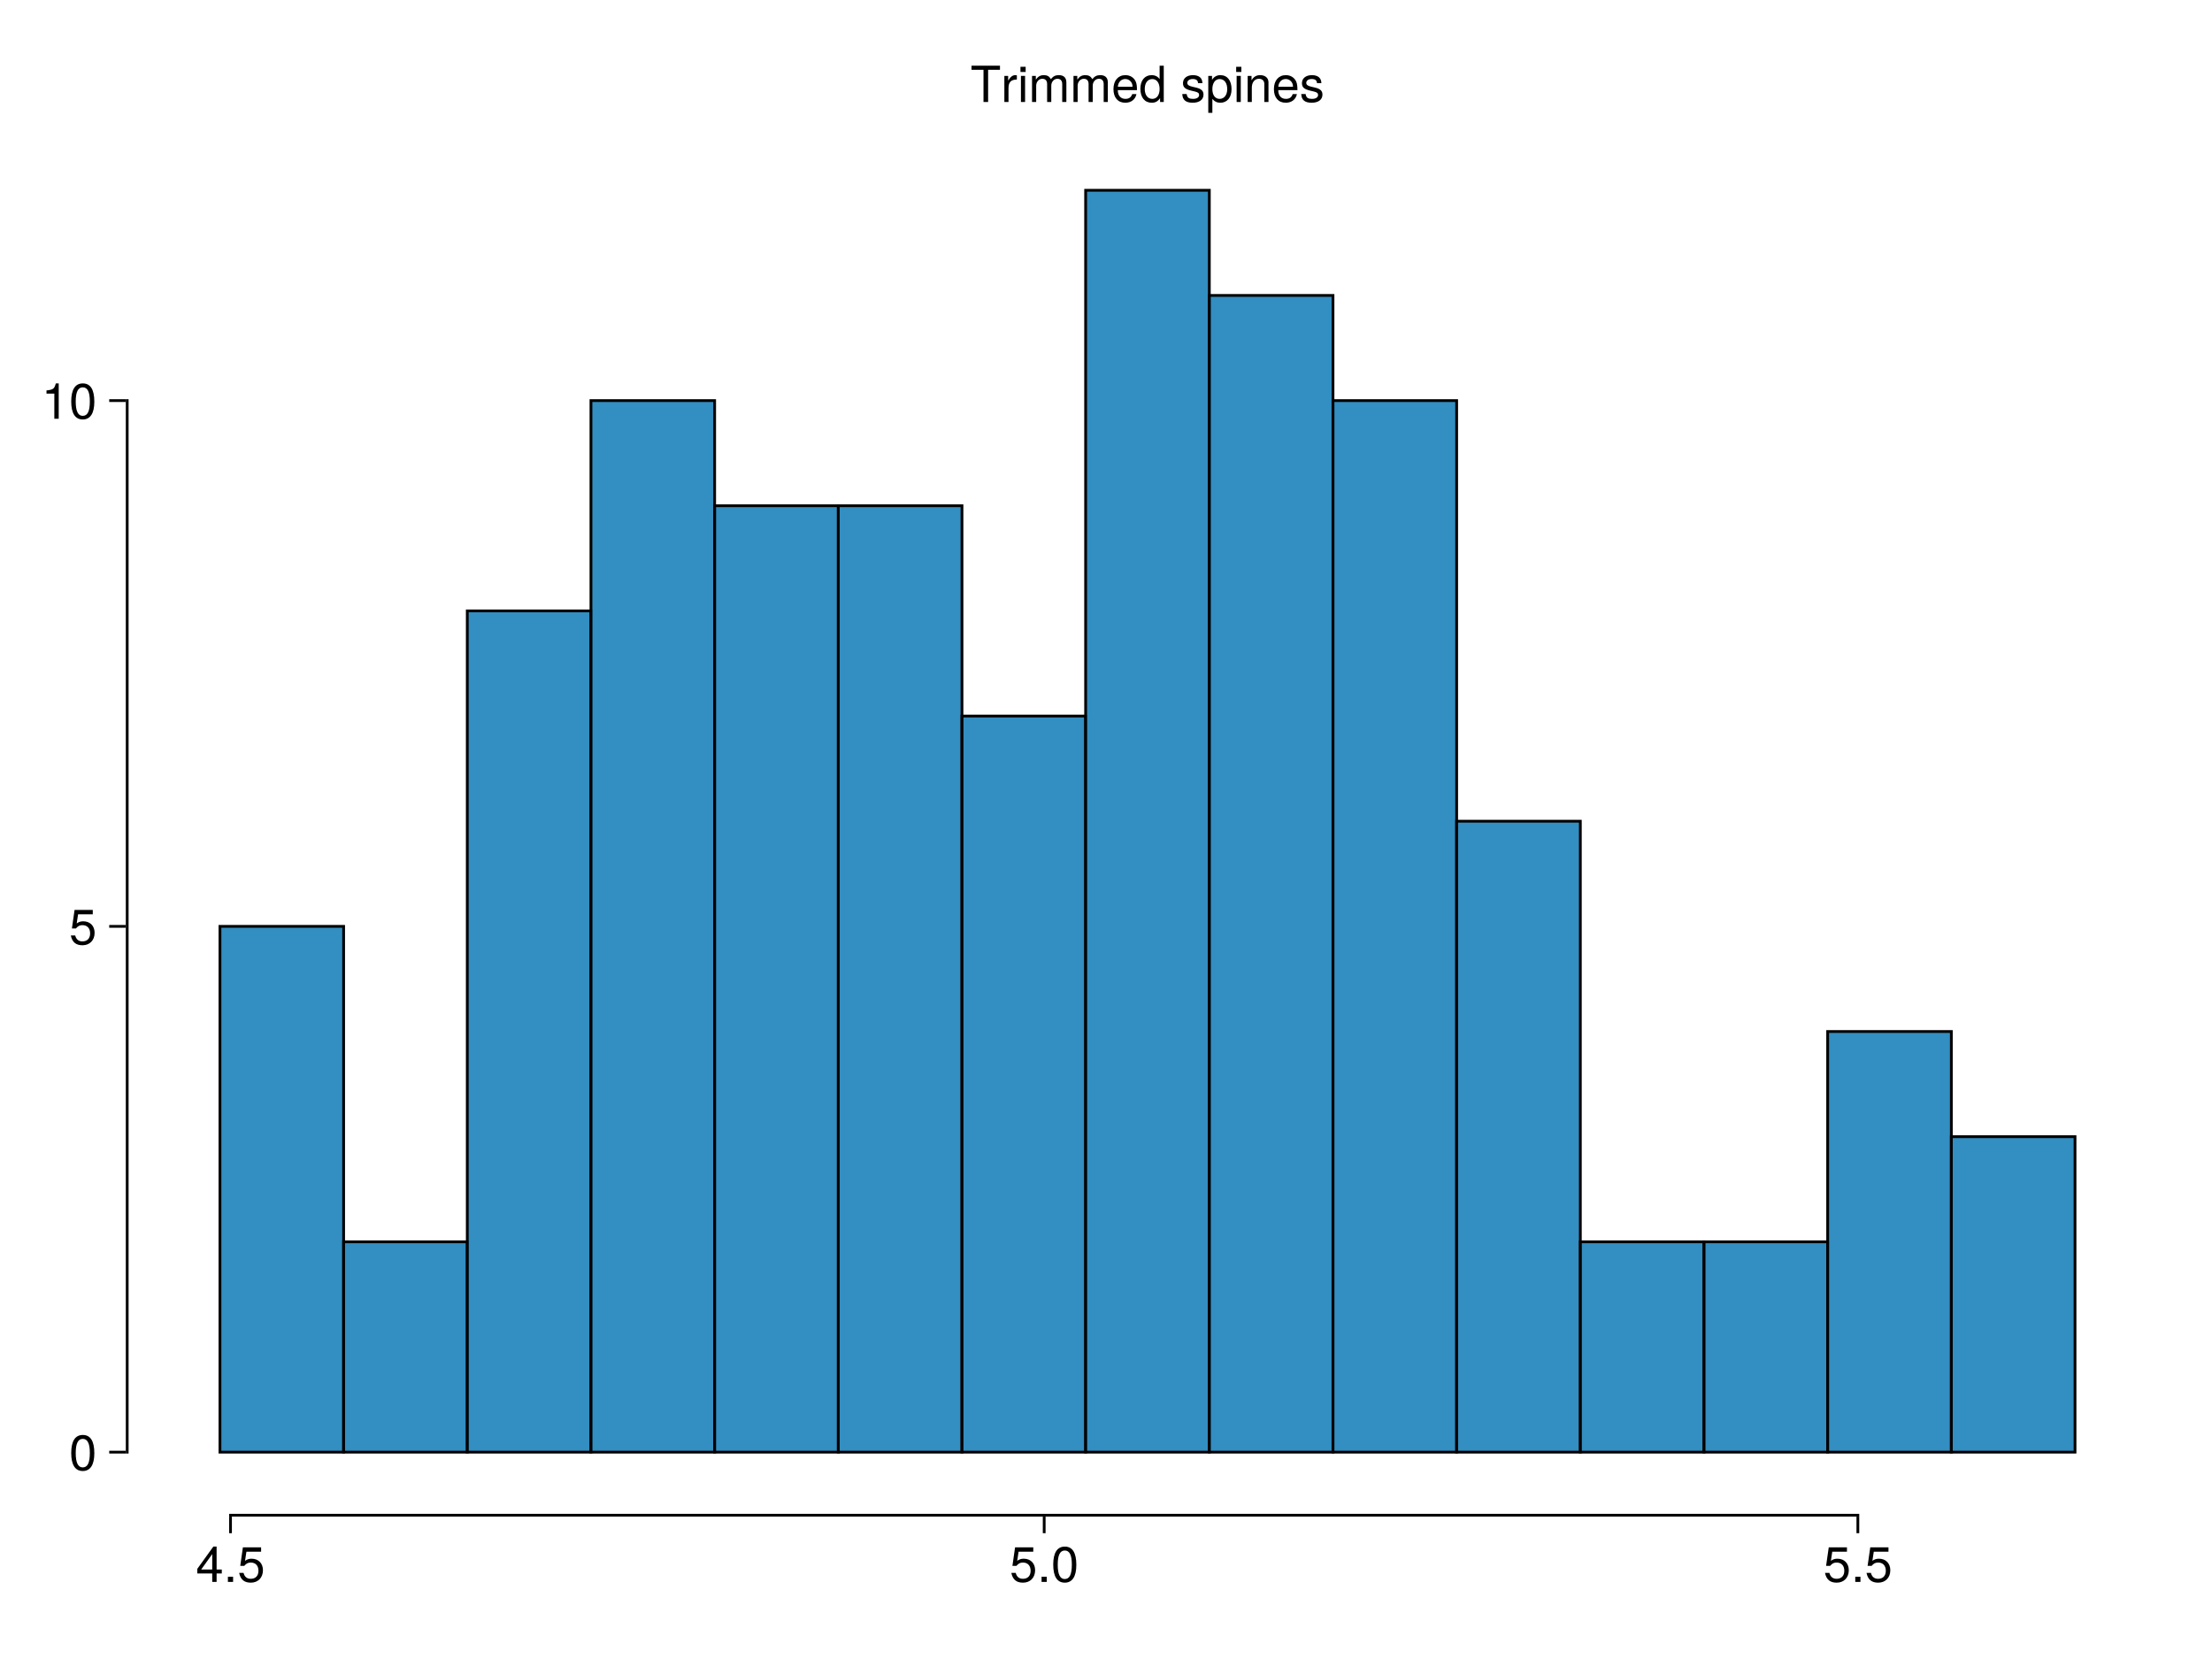 <?xml version="1.0" encoding="UTF-8"?>
<svg xmlns="http://www.w3.org/2000/svg" xmlns:xlink="http://www.w3.org/1999/xlink" width="600pt" height="450pt" viewBox="0 0 600 450" version="1.1">
<defs>
<g>
<symbol overflow="visible" id="glyph0-0-qy8o8bJ5">
<path style="stroke:none;" d=""/>
</symbol>
<symbol overflow="visible" id="glyph0-1-qy8o8bJ5">
<path style="stroke:none;" d="M 7.016 -2.297 L 7.016 -3.359 L 5.609 -3.359 L 5.609 -9.578 L 4.719 -9.578 L 0.375 -3.547 L 0.375 -2.297 L 4.422 -2.297 L 4.422 0 L 5.609 0 L 5.609 -2.297 Z M 4.422 -3.359 L 1.422 -3.359 L 4.422 -7.547 Z M 4.422 -3.359 "/>
</symbol>
<symbol overflow="visible" id="glyph1-0-qy8o8bJ5">
<path style="stroke:none;" d=""/>
</symbol>
<symbol overflow="visible" id="glyph1-1-qy8o8bJ5">
<path style="stroke:none;" d="M 2.578 0 L 2.578 -1.406 L 1.172 -1.406 L 1.172 0 Z M 2.578 0 "/>
</symbol>
<symbol overflow="visible" id="glyph1-2-qy8o8bJ5">
<path style="stroke:none;" d="M 6.922 -3.172 C 6.922 -5.062 5.672 -6.297 3.828 -6.297 C 3.156 -6.297 2.625 -6.125 2.062 -5.719 L 2.438 -8.188 L 6.422 -8.188 L 6.422 -9.375 L 1.484 -9.375 L 0.766 -4.359 L 1.859 -4.359 C 2.422 -5.016 2.875 -5.25 3.625 -5.25 C 4.906 -5.25 5.703 -4.422 5.703 -3.016 C 5.703 -1.641 4.906 -0.844 3.625 -0.844 C 2.578 -0.844 1.938 -1.375 1.656 -2.453 L 0.469 -2.453 C 0.859 -0.547 1.938 0.203 3.641 0.203 C 5.578 0.203 6.922 -1.141 6.922 -3.172 Z M 6.922 -3.172 "/>
</symbol>
<symbol overflow="visible" id="glyph2-0-qy8o8bJ5">
<path style="stroke:none;" d=""/>
</symbol>
<symbol overflow="visible" id="glyph2-1-qy8o8bJ5">
<path style="stroke:none;" d="M 6.922 -3.172 C 6.922 -5.062 5.672 -6.297 3.828 -6.297 C 3.156 -6.297 2.625 -6.125 2.062 -5.719 L 2.438 -8.188 L 6.422 -8.188 L 6.422 -9.375 L 1.484 -9.375 L 0.766 -4.359 L 1.859 -4.359 C 2.422 -5.016 2.875 -5.25 3.625 -5.25 C 4.906 -5.25 5.703 -4.422 5.703 -3.016 C 5.703 -1.641 4.906 -0.844 3.625 -0.844 C 2.578 -0.844 1.938 -1.375 1.656 -2.453 L 0.469 -2.453 C 0.859 -0.547 1.938 0.203 3.641 0.203 C 5.578 0.203 6.922 -1.141 6.922 -3.172 Z M 6.922 -3.172 "/>
</symbol>
<symbol overflow="visible" id="glyph3-0-qy8o8bJ5">
<path style="stroke:none;" d=""/>
</symbol>
<symbol overflow="visible" id="glyph3-1-qy8o8bJ5">
<path style="stroke:none;" d="M 2.578 0 L 2.578 -1.406 L 1.172 -1.406 L 1.172 0 Z M 2.578 0 "/>
</symbol>
<symbol overflow="visible" id="glyph3-2-qy8o8bJ5">
<path style="stroke:none;" d="M 6.844 -4.609 C 6.844 -7.922 5.797 -9.578 3.719 -9.578 C 1.641 -9.578 0.578 -7.891 0.578 -4.688 C 0.578 -1.453 1.656 0.203 3.719 0.203 C 5.734 0.203 6.844 -1.453 6.844 -4.609 Z M 5.625 -4.719 C 5.625 -2 5.016 -0.781 3.688 -0.781 C 2.438 -0.781 1.797 -2.047 1.797 -4.672 C 1.797 -7.297 2.438 -8.516 3.719 -8.516 C 5 -8.516 5.625 -7.281 5.625 -4.719 Z M 5.625 -4.719 "/>
</symbol>
<symbol overflow="visible" id="glyph4-0-qy8o8bJ5">
<path style="stroke:none;" d=""/>
</symbol>
<symbol overflow="visible" id="glyph4-1-qy8o8bJ5">
<path style="stroke:none;" d="M 6.922 -3.172 C 6.922 -5.062 5.672 -6.297 3.828 -6.297 C 3.156 -6.297 2.625 -6.125 2.062 -5.719 L 2.438 -8.188 L 6.422 -8.188 L 6.422 -9.375 L 1.484 -9.375 L 0.766 -4.359 L 1.859 -4.359 C 2.422 -5.016 2.875 -5.25 3.625 -5.25 C 4.906 -5.25 5.703 -4.422 5.703 -3.016 C 5.703 -1.641 4.906 -0.844 3.625 -0.844 C 2.578 -0.844 1.938 -1.375 1.656 -2.453 L 0.469 -2.453 C 0.859 -0.547 1.938 0.203 3.641 0.203 C 5.578 0.203 6.922 -1.141 6.922 -3.172 Z M 6.922 -3.172 "/>
</symbol>
<symbol overflow="visible" id="glyph5-0-qy8o8bJ5">
<path style="stroke:none;" d=""/>
</symbol>
<symbol overflow="visible" id="glyph5-1-qy8o8bJ5">
<path style="stroke:none;" d="M 2.578 0 L 2.578 -1.406 L 1.172 -1.406 L 1.172 0 Z M 2.578 0 "/>
</symbol>
<symbol overflow="visible" id="glyph6-0-qy8o8bJ5">
<path style="stroke:none;" d=""/>
</symbol>
<symbol overflow="visible" id="glyph6-1-qy8o8bJ5">
<path style="stroke:none;" d="M 6.844 -4.609 C 6.844 -7.922 5.797 -9.578 3.719 -9.578 C 1.641 -9.578 0.578 -7.891 0.578 -4.688 C 0.578 -1.453 1.656 0.203 3.719 0.203 C 5.734 0.203 6.844 -1.453 6.844 -4.609 Z M 5.625 -4.719 C 5.625 -2 5.016 -0.781 3.688 -0.781 C 2.438 -0.781 1.797 -2.047 1.797 -4.672 C 1.797 -7.297 2.438 -8.516 3.719 -8.516 C 5 -8.516 5.625 -7.281 5.625 -4.719 Z M 5.625 -4.719 "/>
</symbol>
<symbol overflow="visible" id="glyph6-2-qy8o8bJ5">
<path style="stroke:none;" d="M 6.922 -3.172 C 6.922 -5.062 5.672 -6.297 3.828 -6.297 C 3.156 -6.297 2.625 -6.125 2.062 -5.719 L 2.438 -8.188 L 6.422 -8.188 L 6.422 -9.375 L 1.484 -9.375 L 0.766 -4.359 L 1.859 -4.359 C 2.422 -5.016 2.875 -5.25 3.625 -5.25 C 4.906 -5.25 5.703 -4.422 5.703 -3.016 C 5.703 -1.641 4.906 -0.844 3.625 -0.844 C 2.578 -0.844 1.938 -1.375 1.656 -2.453 L 0.469 -2.453 C 0.859 -0.547 1.938 0.203 3.641 0.203 C 5.578 0.203 6.922 -1.141 6.922 -3.172 Z M 6.922 -3.172 "/>
</symbol>
<symbol overflow="visible" id="glyph7-0-qy8o8bJ5">
<path style="stroke:none;" d=""/>
</symbol>
<symbol overflow="visible" id="glyph7-1-qy8o8bJ5">
<path style="stroke:none;" d="M 4.688 0 L 4.688 -9.578 L 3.906 -9.578 C 3.484 -8.094 3.219 -7.891 1.375 -7.672 L 1.375 -6.812 L 3.5 -6.812 L 3.5 0 Z M 4.688 0 "/>
</symbol>
<symbol overflow="visible" id="glyph8-0-qy8o8bJ5">
<path style="stroke:none;" d=""/>
</symbol>
<symbol overflow="visible" id="glyph8-1-qy8o8bJ5">
<path style="stroke:none;" d="M 6.844 -4.609 C 6.844 -7.922 5.797 -9.578 3.719 -9.578 C 1.641 -9.578 0.578 -7.891 0.578 -4.688 C 0.578 -1.453 1.656 0.203 3.719 0.203 C 5.734 0.203 6.844 -1.453 6.844 -4.609 Z M 5.625 -4.719 C 5.625 -2 5.016 -0.781 3.688 -0.781 C 2.438 -0.781 1.797 -2.047 1.797 -4.672 C 1.797 -7.297 2.438 -8.516 3.719 -8.516 C 5 -8.516 5.625 -7.281 5.625 -4.719 Z M 5.625 -4.719 "/>
</symbol>
<symbol overflow="visible" id="glyph9-0-qy8o8bJ5">
<path style="stroke:none;" d=""/>
</symbol>
<symbol overflow="visible" id="glyph9-1-qy8o8bJ5">
<path style="stroke:none;" d="M 8 -8.734 L 8 -9.844 L 0.281 -9.844 L 0.281 -8.734 L 3.531 -8.734 L 3.531 0 L 4.781 0 L 4.781 -8.734 Z M 8 -8.734 "/>
</symbol>
<symbol overflow="visible" id="glyph9-2-qy8o8bJ5">
<path style="stroke:none;" d="M 6.203 -1.984 C 6.203 -3.031 5.609 -3.562 4.203 -3.906 L 3.125 -4.156 C 2.203 -4.375 1.812 -4.672 1.812 -5.172 C 1.812 -5.812 2.391 -6.234 3.312 -6.234 C 4.219 -6.234 4.703 -5.844 4.719 -5.109 L 5.906 -5.109 C 5.906 -6.5 4.984 -7.281 3.344 -7.281 C 1.703 -7.281 0.641 -6.422 0.641 -5.109 C 0.641 -4.016 1.203 -3.484 2.875 -3.078 L 3.922 -2.828 C 4.719 -2.625 5.016 -2.406 5.016 -1.891 C 5.016 -1.234 4.359 -0.844 3.375 -0.844 C 2.359 -0.844 1.797 -1.078 1.641 -2.156 L 0.453 -2.156 C 0.516 -0.531 1.438 0.203 3.281 0.203 C 5.062 0.203 6.203 -0.625 6.203 -1.984 Z M 6.203 -1.984 "/>
</symbol>
<symbol overflow="visible" id="glyph10-0-qy8o8bJ5">
<path style="stroke:none;" d=""/>
</symbol>
<symbol overflow="visible" id="glyph10-1-qy8o8bJ5">
<path style="stroke:none;" d="M 4.328 -6.094 L 4.328 -7.234 C 4.141 -7.266 4.047 -7.281 3.906 -7.281 C 3.172 -7.281 2.625 -6.844 1.969 -5.797 L 1.969 -7.078 L 0.938 -7.078 L 0.938 0 L 2.062 0 L 2.062 -3.672 C 2.062 -5.266 2.594 -6.062 4.328 -6.094 Z M 4.328 -6.094 "/>
</symbol>
<symbol overflow="visible" id="glyph10-2-qy8o8bJ5">
<path style="stroke:none;" d="M 10.266 0 L 10.266 -5.312 C 10.266 -6.578 9.562 -7.281 8.234 -7.281 C 7.297 -7.281 6.719 -7 6.062 -6.203 C 5.641 -6.953 5.078 -7.281 4.156 -7.281 C 3.219 -7.281 2.594 -6.922 1.984 -6.078 L 1.984 -7.078 L 0.953 -7.078 L 0.953 0 L 2.078 0 L 2.078 -4.438 C 2.078 -5.469 2.828 -6.297 3.734 -6.297 C 4.578 -6.297 5.047 -5.781 5.047 -4.875 L 5.047 0 L 6.172 0 L 6.172 -4.438 C 6.172 -5.469 6.922 -6.297 7.844 -6.297 C 8.672 -6.297 9.141 -5.766 9.141 -4.875 L 9.141 0 Z M 10.266 0 "/>
</symbol>
<symbol overflow="visible" id="glyph11-0-qy8o8bJ5">
<path style="stroke:none;" d=""/>
</symbol>
<symbol overflow="visible" id="glyph11-1-qy8o8bJ5">
<path style="stroke:none;" d="M 2.062 0 L 2.062 -7.078 L 0.938 -7.078 L 0.938 0 Z M 2.219 -8.141 L 2.219 -9.547 L 0.812 -9.547 L 0.812 -8.141 Z M 2.219 -8.141 "/>
</symbol>
<symbol overflow="visible" id="glyph11-2-qy8o8bJ5">
<path style="stroke:none;" d="M 6.922 -3.219 C 6.922 -4.234 6.844 -4.891 6.641 -5.406 C 6.188 -6.578 5.109 -7.281 3.781 -7.281 C 1.812 -7.281 0.547 -5.812 0.547 -3.5 C 0.547 -1.172 1.766 0.203 3.75 0.203 C 5.375 0.203 6.5 -0.719 6.781 -2.141 L 5.641 -2.141 C 5.328 -1.219 4.703 -0.844 3.797 -0.844 C 2.625 -0.844 1.734 -1.594 1.719 -3.219 Z M 5.719 -4.219 C 5.719 -4.219 5.719 -4.156 5.703 -4.125 L 1.734 -4.125 C 1.844 -5.391 2.625 -6.234 3.766 -6.234 C 4.875 -6.234 5.719 -5.312 5.719 -4.219 Z M 5.719 -4.219 "/>
</symbol>
<symbol overflow="visible" id="glyph11-3-qy8o8bJ5">
<path style="stroke:none;" d="M 6.688 0 L 6.688 -9.844 L 5.562 -9.844 L 5.562 -6.188 C 5.094 -6.906 4.328 -7.281 3.391 -7.281 C 1.547 -7.281 0.344 -5.859 0.344 -3.609 C 0.344 -1.219 1.531 0.203 3.422 0.203 C 4.406 0.203 5.078 -0.156 5.688 -1.047 L 5.688 0 Z M 5.562 -3.516 C 5.562 -1.875 4.781 -0.844 3.594 -0.844 C 2.344 -0.844 1.531 -1.891 1.531 -3.531 C 1.531 -5.188 2.344 -6.219 3.578 -6.219 C 4.797 -6.219 5.562 -5.141 5.562 -3.516 Z M 5.562 -3.516 "/>
</symbol>
<symbol overflow="visible" id="glyph11-4-qy8o8bJ5">
<path style="stroke:none;" d=""/>
</symbol>
<symbol overflow="visible" id="glyph11-5-qy8o8bJ5">
<path style="stroke:none;" d="M 7.062 -3.469 C 7.062 -5.844 5.906 -7.281 4.016 -7.281 C 3.062 -7.281 2.297 -6.844 1.766 -6 L 1.766 -7.078 L 0.75 -7.078 L 0.75 2.938 L 1.859 2.938 L 1.859 -0.844 C 2.453 -0.125 3.125 0.203 4.031 0.203 C 5.859 0.203 7.062 -1.219 7.062 -3.469 Z M 5.891 -3.5 C 5.891 -1.891 5.062 -0.844 3.828 -0.844 C 2.641 -0.844 1.859 -1.828 1.859 -3.484 C 1.859 -5.141 2.641 -6.219 3.828 -6.219 C 5.078 -6.219 5.891 -5.188 5.891 -3.5 Z M 5.891 -3.5 "/>
</symbol>
<symbol overflow="visible" id="glyph11-6-qy8o8bJ5">
<path style="stroke:none;" d="M 6.578 0 L 6.578 -5.344 C 6.578 -6.516 5.703 -7.281 4.328 -7.281 C 3.281 -7.281 2.609 -6.875 1.984 -5.891 L 1.984 -7.078 L 0.938 -7.078 L 0.938 0 L 2.062 0 L 2.062 -3.906 C 2.062 -5.344 2.844 -6.297 4 -6.297 C 4.891 -6.297 5.453 -5.75 5.453 -4.906 L 5.453 0 Z M 6.578 0 "/>
</symbol>
<symbol overflow="visible" id="glyph11-7-qy8o8bJ5">
<path style="stroke:none;" d="M 6.203 -1.984 C 6.203 -3.031 5.609 -3.562 4.203 -3.906 L 3.125 -4.156 C 2.203 -4.375 1.812 -4.672 1.812 -5.172 C 1.812 -5.812 2.391 -6.234 3.312 -6.234 C 4.219 -6.234 4.703 -5.844 4.719 -5.109 L 5.906 -5.109 C 5.906 -6.5 4.984 -7.281 3.344 -7.281 C 1.703 -7.281 0.641 -6.422 0.641 -5.109 C 0.641 -4.016 1.203 -3.484 2.875 -3.078 L 3.922 -2.828 C 4.719 -2.625 5.016 -2.406 5.016 -1.891 C 5.016 -1.234 4.359 -0.844 3.375 -0.844 C 2.359 -0.844 1.797 -1.078 1.641 -2.156 L 0.453 -2.156 C 0.516 -0.531 1.438 0.203 3.281 0.203 C 5.062 0.203 6.203 -0.625 6.203 -1.984 Z M 6.203 -1.984 "/>
</symbol>
</g>
</defs>
<g id="surface1-qy8o8bJ5">
<rect x="0" y="0" width="600" height="450" style="fill:rgb(100%,100%,100%);fill-opacity:1;stroke:none;"/>
<path style=" stroke:none;fill-rule:nonzero;fill:rgb(100%,100%,100%);fill-opacity:1;" d="M 34.5 411 L 588 411 L 588 34.5 L 34.5 34.5 Z M 34.5 411 "/>
<g style="fill:rgb(0%,0%,0%);fill-opacity:1;">
  <use xlink:href="#glyph0-1-qy8o8bJ5" x="53.145" y="429.09"/>
</g>
<g style="fill:rgb(0%,0%,0%);fill-opacity:1;">
  <use xlink:href="#glyph1-1-qy8o8bJ5" x="60.648" y="429.09"/>
</g>
<g style="fill:rgb(0%,0%,0%);fill-opacity:1;">
  <use xlink:href="#glyph1-2-qy8o8bJ5" x="64.402" y="429.09"/>
</g>
<g style="fill:rgb(0%,0%,0%);fill-opacity:1;">
  <use xlink:href="#glyph2-1-qy8o8bJ5" x="273.852" y="429.09"/>
</g>
<g style="fill:rgb(0%,0%,0%);fill-opacity:1;">
  <use xlink:href="#glyph3-1-qy8o8bJ5" x="281.355" y="429.09"/>
</g>
<g style="fill:rgb(0%,0%,0%);fill-opacity:1;">
  <use xlink:href="#glyph3-2-qy8o8bJ5" x="285.109" y="429.09"/>
</g>
<g style="fill:rgb(0%,0%,0%);fill-opacity:1;">
  <use xlink:href="#glyph4-1-qy8o8bJ5" x="494.559" y="429.09"/>
</g>
<g style="fill:rgb(0%,0%,0%);fill-opacity:1;">
  <use xlink:href="#glyph5-1-qy8o8bJ5" x="502.066" y="429.09"/>
</g>
<g style="fill:rgb(0%,0%,0%);fill-opacity:1;">
  <use xlink:href="#glyph4-1-qy8o8bJ5" x="505.82" y="429.09"/>
</g>
<g style="fill:rgb(0%,0%,0%);fill-opacity:1;">
  <use xlink:href="#glyph6-1-qy8o8bJ5" x="18.742" y="398.809"/>
</g>
<g style="fill:rgb(0%,0%,0%);fill-opacity:1;">
  <use xlink:href="#glyph6-2-qy8o8bJ5" x="18.742" y="256.195"/>
</g>
<g style="fill:rgb(0%,0%,0%);fill-opacity:1;">
  <use xlink:href="#glyph7-1-qy8o8bJ5" x="11.238" y="113.578"/>
</g>
<g style="fill:rgb(0%,0%,0%);fill-opacity:1;">
  <use xlink:href="#glyph8-1-qy8o8bJ5" x="18.742" y="113.578"/>
</g>
<g style="fill:rgb(0%,0%,0%);fill-opacity:1;">
  <use xlink:href="#glyph9-1-qy8o8bJ5" x="263.242" y="27.664"/>
</g>
<g style="fill:rgb(0%,0%,0%);fill-opacity:1;">
  <use xlink:href="#glyph10-1-qy8o8bJ5" x="271.492" y="27.664"/>
</g>
<g style="fill:rgb(0%,0%,0%);fill-opacity:1;">
  <use xlink:href="#glyph11-1-qy8o8bJ5" x="275.988" y="27.664"/>
</g>
<g style="fill:rgb(0%,0%,0%);fill-opacity:1;">
  <use xlink:href="#glyph10-2-qy8o8bJ5" x="278.984" y="27.664"/>
</g>
<g style="fill:rgb(0%,0%,0%);fill-opacity:1;">
  <use xlink:href="#glyph10-2-qy8o8bJ5" x="290.23" y="27.664"/>
</g>
<g style="fill:rgb(0%,0%,0%);fill-opacity:1;">
  <use xlink:href="#glyph11-2-qy8o8bJ5" x="301.477" y="27.664"/>
</g>
<g style="fill:rgb(0%,0%,0%);fill-opacity:1;">
  <use xlink:href="#glyph11-3-qy8o8bJ5" x="308.98" y="27.664"/>
</g>
<g style="fill:rgb(0%,0%,0%);fill-opacity:1;">
  <use xlink:href="#glyph11-4-qy8o8bJ5" x="316.488" y="27.664"/>
</g>
<g style="fill:rgb(0%,0%,0%);fill-opacity:1;">
  <use xlink:href="#glyph9-2-qy8o8bJ5" x="320.242" y="27.664"/>
</g>
<g style="fill:rgb(0%,0%,0%);fill-opacity:1;">
  <use xlink:href="#glyph11-5-qy8o8bJ5" x="326.992" y="27.664"/>
</g>
<g style="fill:rgb(0%,0%,0%);fill-opacity:1;">
  <use xlink:href="#glyph11-1-qy8o8bJ5" x="334.496" y="27.664"/>
</g>
<g style="fill:rgb(0%,0%,0%);fill-opacity:1;">
  <use xlink:href="#glyph11-6-qy8o8bJ5" x="337.492" y="27.664"/>
</g>
<g style="fill:rgb(0%,0%,0%);fill-opacity:1;">
  <use xlink:href="#glyph11-2-qy8o8bJ5" x="345" y="27.664"/>
</g>
<g style="fill:rgb(0%,0%,0%);fill-opacity:1;">
  <use xlink:href="#glyph11-7-qy8o8bJ5" x="352.508" y="27.664"/>
</g>
<path style="fill-rule:nonzero;fill:rgb(0%,44.706%,69.804%);fill-opacity:0.8;stroke-width:1;stroke-linecap:butt;stroke-linejoin:miter;stroke:rgb(0%,0%,0%);stroke-opacity:1;stroke-miterlimit:10;" d="M 79.547 525.182 L 124.276 525.182 L 124.276 335.031 L 79.547 335.031 Z M 79.547 525.182 " transform="matrix(0.75,0,0,0.75,0,0)"/>
<path style="fill-rule:nonzero;fill:rgb(0%,44.706%,69.804%);fill-opacity:0.8;stroke-width:1;stroke-linecap:butt;stroke-linejoin:miter;stroke:rgb(0%,0%,0%);stroke-opacity:1;stroke-miterlimit:10;" d="M 124.271 525.182 L 169 525.182 L 169 449.12 L 124.271 449.12 Z M 124.271 525.182 " transform="matrix(0.75,0,0,0.75,0,0)"/>
<path style="fill-rule:nonzero;fill:rgb(0%,44.706%,69.804%);fill-opacity:0.8;stroke-width:1;stroke-linecap:butt;stroke-linejoin:miter;stroke:rgb(0%,0%,0%);stroke-opacity:1;stroke-miterlimit:10;" d="M 169 525.182 L 213.729 525.182 L 213.729 220.938 L 169 220.938 Z M 169 525.182 " transform="matrix(0.75,0,0,0.75,0,0)"/>
<path style="fill-rule:nonzero;fill:rgb(0%,44.706%,69.804%);fill-opacity:0.8;stroke-width:1;stroke-linecap:butt;stroke-linejoin:miter;stroke:rgb(0%,0%,0%);stroke-opacity:1;stroke-miterlimit:10;" d="M 213.729 525.182 L 258.458 525.182 L 258.458 144.88 L 213.729 144.88 Z M 213.729 525.182 " transform="matrix(0.75,0,0,0.75,0,0)"/>
<path style="fill-rule:nonzero;fill:rgb(0%,44.706%,69.804%);fill-opacity:0.8;stroke-width:1;stroke-linecap:butt;stroke-linejoin:miter;stroke:rgb(0%,0%,0%);stroke-opacity:1;stroke-miterlimit:10;" d="M 258.453 525.182 L 303.182 525.182 L 303.182 182.911 L 258.453 182.911 Z M 258.453 525.182 " transform="matrix(0.75,0,0,0.75,0,0)"/>
<path style="fill-rule:nonzero;fill:rgb(0%,44.706%,69.804%);fill-opacity:0.8;stroke-width:1;stroke-linecap:butt;stroke-linejoin:miter;stroke:rgb(0%,0%,0%);stroke-opacity:1;stroke-miterlimit:10;" d="M 303.182 525.182 L 347.911 525.182 L 347.911 182.911 L 303.182 182.911 Z M 303.182 525.182 " transform="matrix(0.75,0,0,0.75,0,0)"/>
<path style="fill-rule:nonzero;fill:rgb(0%,44.706%,69.804%);fill-opacity:0.8;stroke-width:1;stroke-linecap:butt;stroke-linejoin:miter;stroke:rgb(0%,0%,0%);stroke-opacity:1;stroke-miterlimit:10;" d="M 347.911 525.182 L 392.641 525.182 L 392.641 258.969 L 347.911 258.969 Z M 347.911 525.182 " transform="matrix(0.75,0,0,0.75,0,0)"/>
<path style="fill-rule:nonzero;fill:rgb(0%,44.706%,69.804%);fill-opacity:0.8;stroke-width:1;stroke-linecap:butt;stroke-linejoin:miter;stroke:rgb(0%,0%,0%);stroke-opacity:1;stroke-miterlimit:10;" d="M 392.635 525.182 L 437.365 525.182 L 437.365 68.818 L 392.635 68.818 Z M 392.635 525.182 " transform="matrix(0.75,0,0,0.75,0,0)"/>
<path style="fill-rule:nonzero;fill:rgb(0%,44.706%,69.804%);fill-opacity:0.8;stroke-width:1;stroke-linecap:butt;stroke-linejoin:miter;stroke:rgb(0%,0%,0%);stroke-opacity:1;stroke-miterlimit:10;" d="M 437.365 525.182 L 482.094 525.182 L 482.094 106.849 L 437.365 106.849 Z M 437.365 525.182 " transform="matrix(0.75,0,0,0.75,0,0)"/>
<path style="fill-rule:nonzero;fill:rgb(0%,44.706%,69.804%);fill-opacity:0.8;stroke-width:1;stroke-linecap:butt;stroke-linejoin:miter;stroke:rgb(0%,0%,0%);stroke-opacity:1;stroke-miterlimit:10;" d="M 482.089 525.182 L 526.818 525.182 L 526.818 144.88 L 482.089 144.88 Z M 482.089 525.182 " transform="matrix(0.75,0,0,0.75,0,0)"/>
<path style="fill-rule:nonzero;fill:rgb(0%,44.706%,69.804%);fill-opacity:0.8;stroke-width:1;stroke-linecap:butt;stroke-linejoin:miter;stroke:rgb(0%,0%,0%);stroke-opacity:1;stroke-miterlimit:10;" d="M 526.818 525.182 L 571.547 525.182 L 571.547 297 L 526.818 297 Z M 526.818 525.182 " transform="matrix(0.75,0,0,0.75,0,0)"/>
<path style="fill-rule:nonzero;fill:rgb(0%,44.706%,69.804%);fill-opacity:0.8;stroke-width:1;stroke-linecap:butt;stroke-linejoin:miter;stroke:rgb(0%,0%,0%);stroke-opacity:1;stroke-miterlimit:10;" d="M 571.547 525.182 L 616.276 525.182 L 616.276 449.12 L 571.547 449.12 Z M 571.547 525.182 " transform="matrix(0.75,0,0,0.75,0,0)"/>
<path style="fill-rule:nonzero;fill:rgb(0%,44.706%,69.804%);fill-opacity:0.8;stroke-width:1;stroke-linecap:butt;stroke-linejoin:miter;stroke:rgb(0%,0%,0%);stroke-opacity:1;stroke-miterlimit:10;" d="M 616.271 525.182 L 661 525.182 L 661 449.12 L 616.271 449.12 Z M 616.271 525.182 " transform="matrix(0.75,0,0,0.75,0,0)"/>
<path style="fill-rule:nonzero;fill:rgb(0%,44.706%,69.804%);fill-opacity:0.8;stroke-width:1;stroke-linecap:butt;stroke-linejoin:miter;stroke:rgb(0%,0%,0%);stroke-opacity:1;stroke-miterlimit:10;" d="M 661 525.182 L 705.729 525.182 L 705.729 373.062 L 661 373.062 Z M 661 525.182 " transform="matrix(0.75,0,0,0.75,0,0)"/>
<path style="fill-rule:nonzero;fill:rgb(0%,44.706%,69.804%);fill-opacity:0.8;stroke-width:1;stroke-linecap:butt;stroke-linejoin:miter;stroke:rgb(0%,0%,0%);stroke-opacity:1;stroke-miterlimit:10;" d="M 705.729 525.182 L 750.458 525.182 L 750.458 411.094 L 705.729 411.094 Z M 705.729 525.182 " transform="matrix(0.75,0,0,0.75,0,0)"/>
<path style="fill:none;stroke-width:1;stroke-linecap:butt;stroke-linejoin:miter;stroke:rgb(0%,0%,0%);stroke-opacity:1;stroke-miterlimit:10;" d="M 83.365 548.5 L 83.365 554.5 " transform="matrix(0.75,0,0,0.75,0,0)"/>
<path style="fill:none;stroke-width:1;stroke-linecap:butt;stroke-linejoin:miter;stroke:rgb(0%,0%,0%);stroke-opacity:1;stroke-miterlimit:10;" d="M 377.646 548.5 L 377.646 554.5 " transform="matrix(0.75,0,0,0.75,0,0)"/>
<path style="fill:none;stroke-width:1;stroke-linecap:butt;stroke-linejoin:miter;stroke:rgb(0%,0%,0%);stroke-opacity:1;stroke-miterlimit:10;" d="M 671.922 548.5 L 671.922 554.5 " transform="matrix(0.75,0,0,0.75,0,0)"/>
<path style="fill:none;stroke-width:1;stroke-linecap:butt;stroke-linejoin:miter;stroke:rgb(0%,0%,0%);stroke-opacity:1;stroke-miterlimit:10;" d="M 45.5 525.182 L 39.5 525.182 " transform="matrix(0.75,0,0,0.75,0,0)"/>
<path style="fill:none;stroke-width:1;stroke-linecap:butt;stroke-linejoin:miter;stroke:rgb(0%,0%,0%);stroke-opacity:1;stroke-miterlimit:10;" d="M 45.5 335.031 L 39.5 335.031 " transform="matrix(0.75,0,0,0.75,0,0)"/>
<path style="fill:none;stroke-width:1;stroke-linecap:butt;stroke-linejoin:miter;stroke:rgb(0%,0%,0%);stroke-opacity:1;stroke-miterlimit:10;" d="M 45.5 144.88 L 39.5 144.88 " transform="matrix(0.75,0,0,0.75,0,0)"/>
<path style="fill:none;stroke-width:1;stroke-linecap:butt;stroke-linejoin:miter;stroke:rgb(0%,0%,0%);stroke-opacity:1;stroke-miterlimit:10;" d="M 82.865 548 L 672.422 548 " transform="matrix(0.75,0,0,0.75,0,0)"/>
<path style="fill:none;stroke-width:1;stroke-linecap:butt;stroke-linejoin:miter;stroke:rgb(0%,0%,0%);stroke-opacity:1;stroke-miterlimit:10;" d="M 46 525.682 L 46 144.38 " transform="matrix(0.75,0,0,0.75,0,0)"/>
</g>
</svg>
